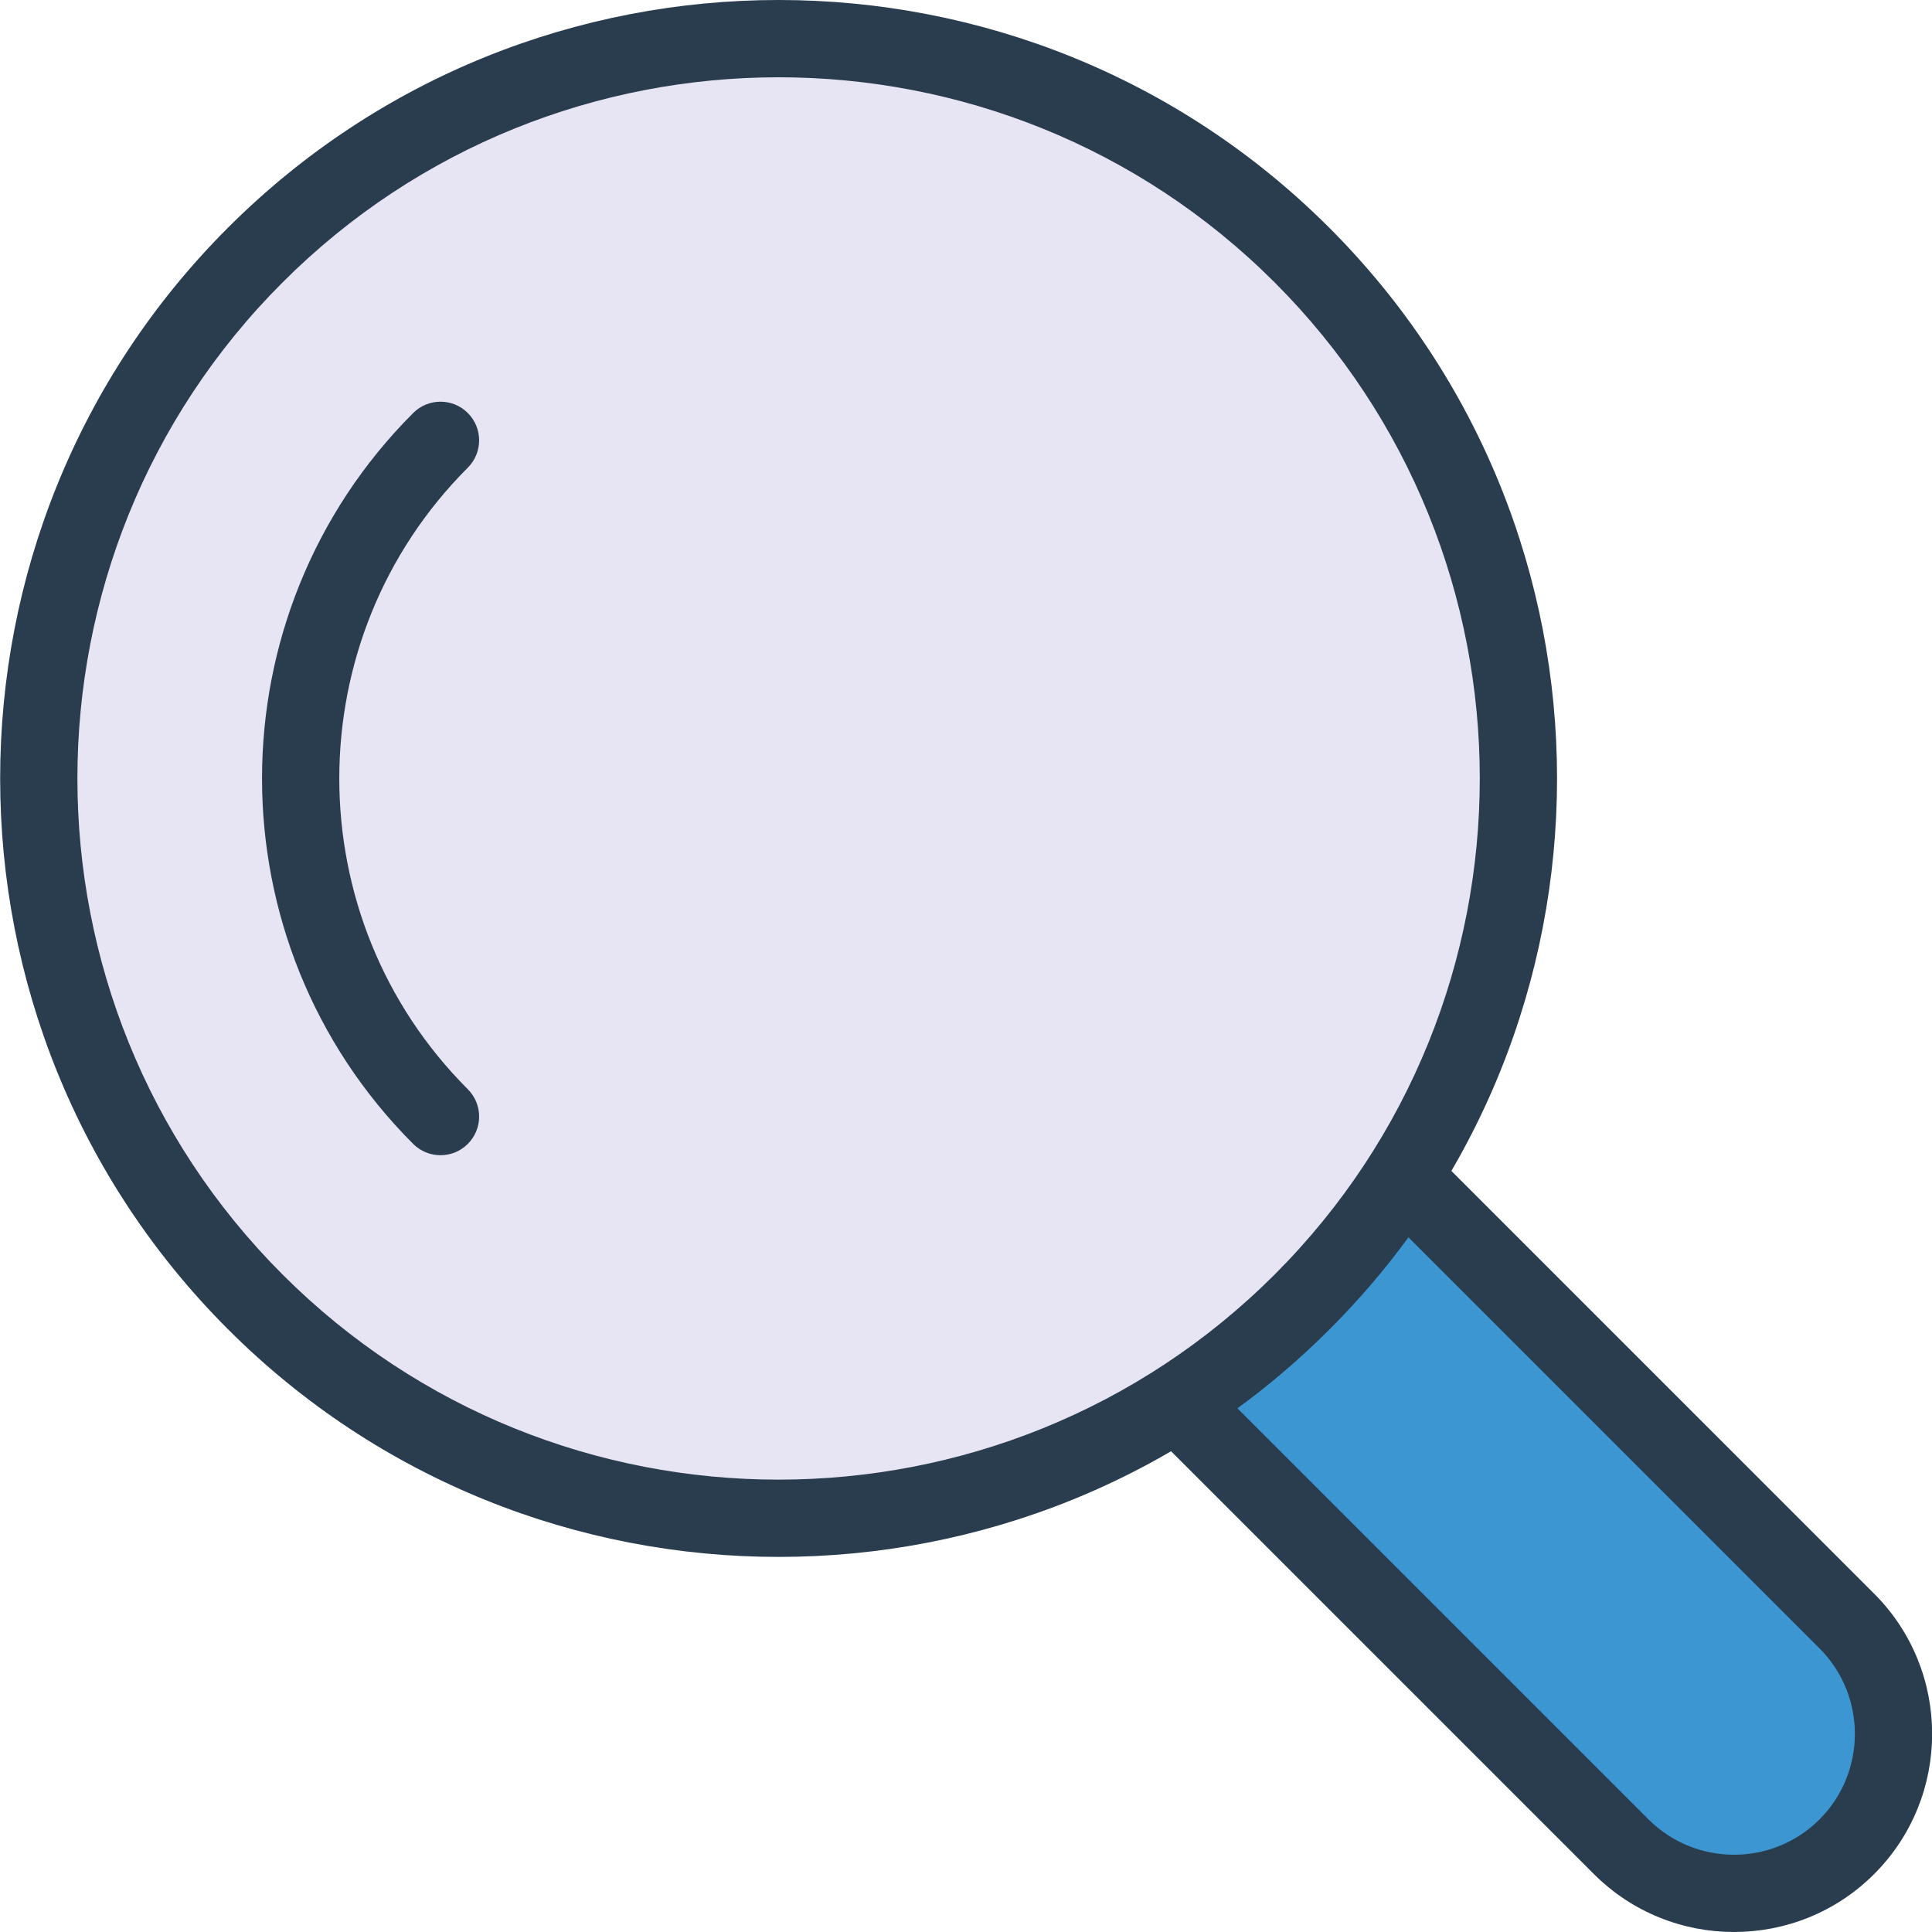 <svg height="457pt" viewBox="0 0 457 457.036" width="457pt" xmlns="http://www.w3.org/2000/svg"><path d="m331.82 278.426 105.055 105.055c14.738 14.738 14.738 38.637 0 53.379-14.742 14.742-38.641 14.742-53.383 0l-105.051-105.055c10.516-6.66 20.422-14.637 29.625-23.84 9.117-9.117 17.094-19.02 23.754-29.539zm0 0" fill="#3c96d1"/><path d="m410.184 457.035c-12.008 0-24.012-4.57-33.156-13.711l-105.055-105.051c-1.961-1.965-2.926-4.711-2.625-7.469.309-2.762 1.852-5.234 4.199-6.719 9.91-6.281 19.352-13.879 28.059-22.586 8.641-8.648 16.211-18.059 22.492-27.969 1.488-2.348 3.961-3.887 6.719-4.195 2.762-.293 5.508.66 7.469 2.625l105.055 105.051c18.277 18.281 18.277 48.031 0 66.312-9.137 9.141-21.148 13.711-33.156 13.711zm-117.477-123.887 97.25 97.25c11.152 11.141 29.305 11.152 40.453 0 11.148-11.152 11.148-29.305 0-40.457l-97.25-97.246c-5.551 7.617-11.789 14.898-18.629 21.734-6.879 6.883-14.191 13.152-21.824 18.719zm0 0" fill="#2a3d4f"/><path d="m359.262 184.152c0 96.703-78.391 175.098-175.094 175.098s-175.094-78.395-175.094-175.098 78.391-175.094 175.094-175.094 175.094 78.391 175.094 175.094zm0 0" fill="#e7e4f3"/><g fill="#2a3d4f"><path d="m184.172 368.305c-47.184 0-94.363-17.957-130.277-53.875-71.836-71.836-71.836-188.715 0-260.551 71.828-71.836 188.719-71.844 260.547 0 71.836 71.836 71.836 188.715 0 260.551-35.914 35.918-83.094 53.875-130.27 53.875zm-.004-350.023c-42.496 0-84.992 16.176-117.344 48.527-64.707 64.703-64.707 169.984 0 234.691 64.699 64.707 169.98 64.695 234.691 0 64.703-64.707 64.703-169.988 0-234.691-32.355-32.352-74.848-48.527-117.348-48.527zm0 0"/><path d="m104.184 273.281c-2.34 0-4.68-.895-6.465-2.68-47.668-47.668-47.668-125.227 0-172.895 3.574-3.574 9.359-3.574 12.93 0 3.57 3.57 3.57 9.355 0 12.926-40.539 40.543-40.539 106.5 0 147.043 3.57 3.57 3.57 9.355 0 12.926-1.785 1.785-4.125 2.68-6.465 2.68zm0 0"/></g></svg>